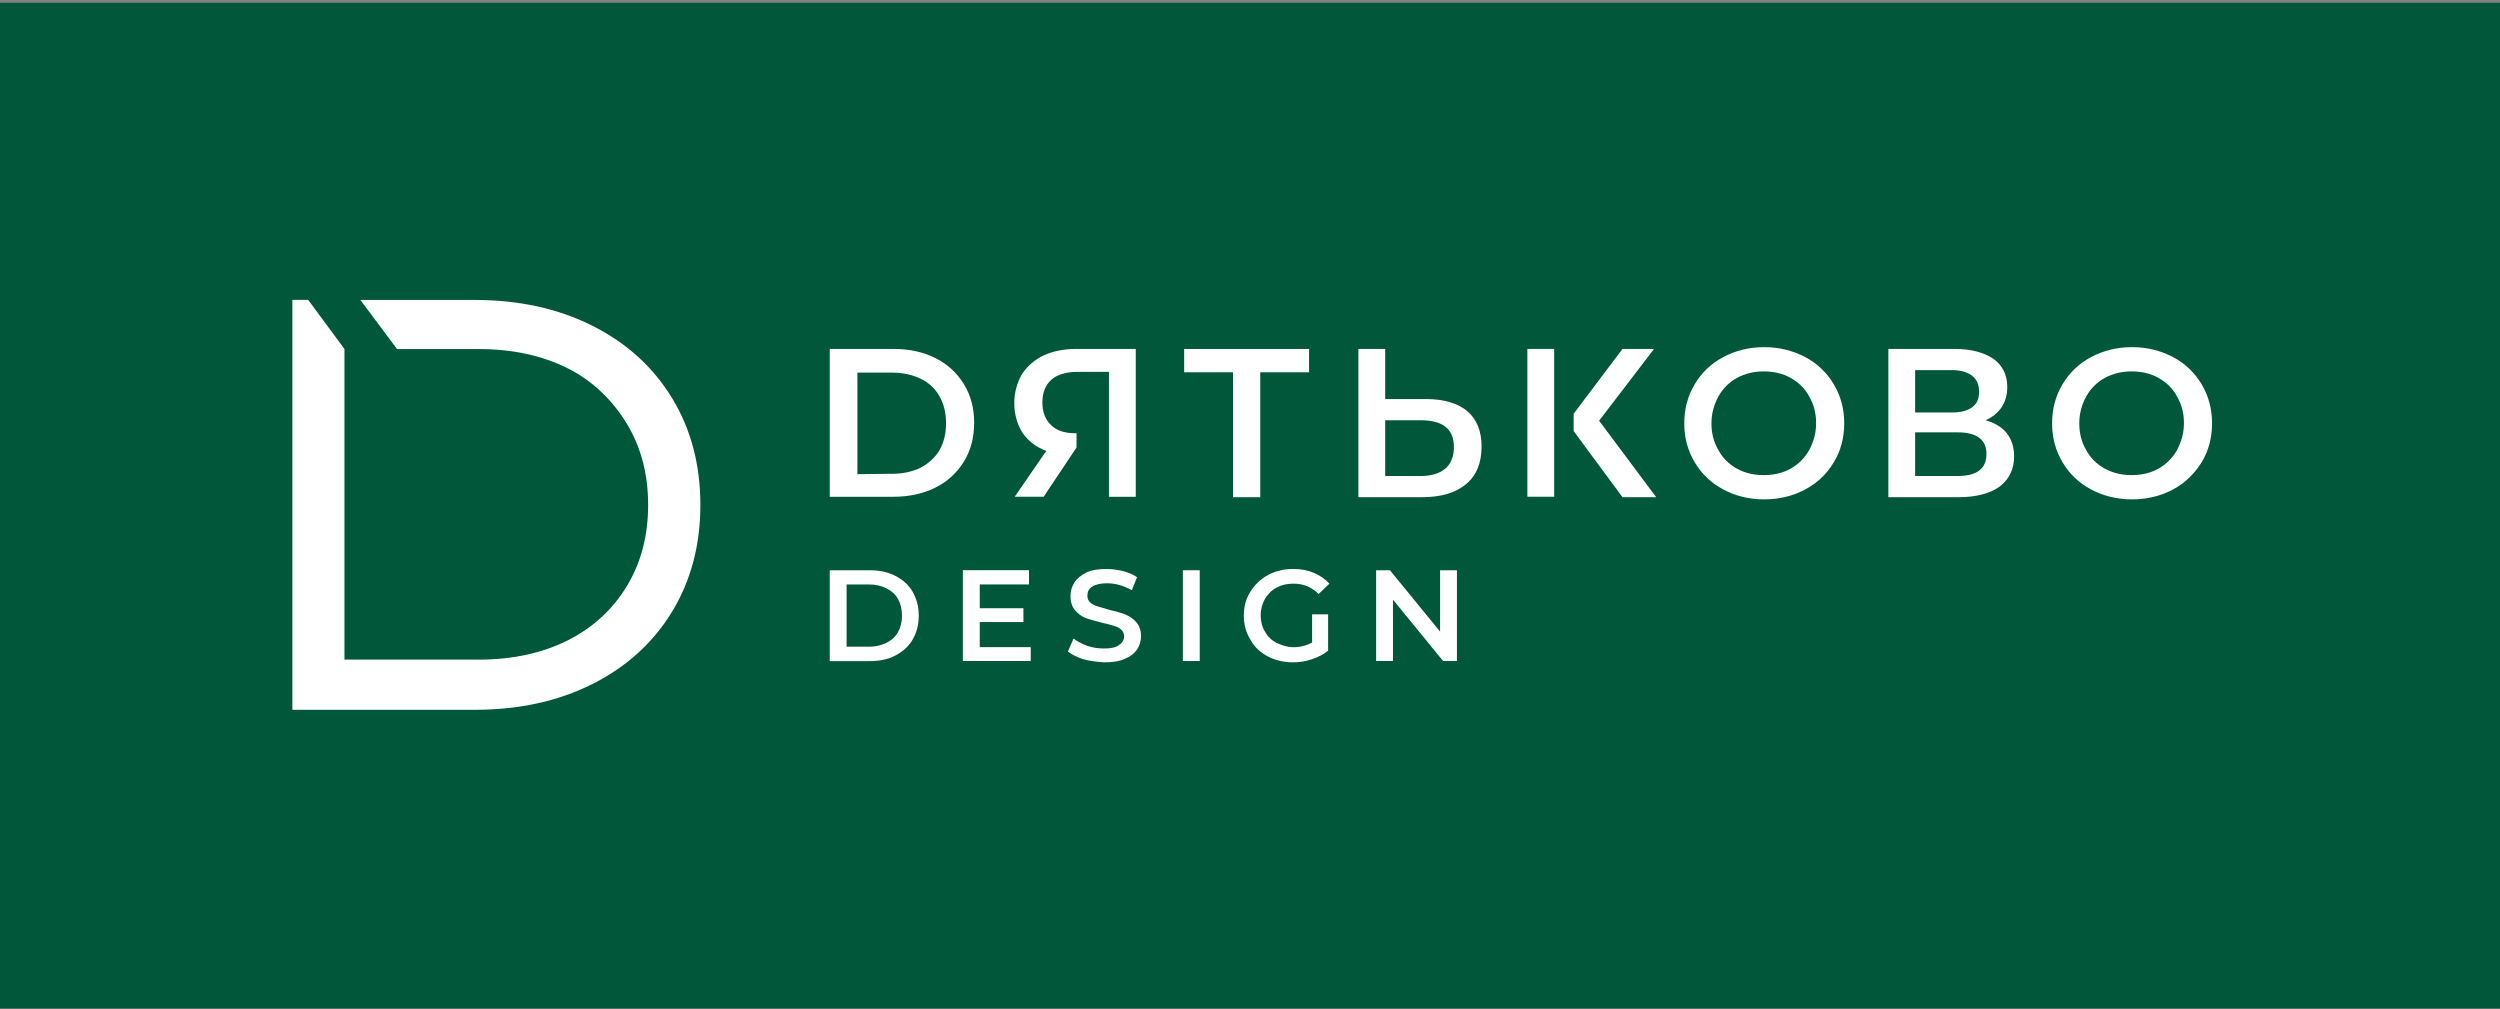 <?xml version="1.0" encoding="UTF-8"?> <svg xmlns="http://www.w3.org/2000/svg" width="800" height="323" viewBox="0 0 800 323" fill="none"><rect x="0" y="0" width="800" height="323" fill="#808080" stroke="none"/><path d="M800 0.891H0V322.679H800V0.891Z" fill="#00573A"></path><path d="M265.52 111.654H285.855C290.98 111.654 295.404 112.622 299.278 114.559C303.151 116.495 306.19 119.266 308.41 122.857C310.629 126.447 311.732 130.603 311.732 135.311C311.732 140.019 310.629 144.16 308.41 147.765C306.19 151.356 303.151 154.127 299.278 156.063C295.404 158 290.846 158.968 285.855 158.968H265.52V111.669V111.654ZM285.438 151.624C288.894 151.624 291.933 150.939 294.57 149.687C297.192 148.302 299.278 146.365 300.663 144.011C302.048 141.523 302.734 138.752 302.734 135.43C302.734 132.108 302.048 129.337 300.663 126.849C299.278 124.361 297.207 122.425 294.57 121.173C291.948 119.922 288.894 119.237 285.438 119.237H274.369V151.743L285.438 151.609V151.624Z" fill="white"></path><path d="M418.905 119.133H403.278V159.103H394.562V119.133H378.935V111.669H418.905V119.133Z" fill="white"></path><path d="M469.542 131.572C472.581 134.194 474.101 137.933 474.101 142.909C474.101 148.168 472.447 152.175 469.125 154.946C465.803 157.717 461.095 159.102 455.017 159.102H434.682V111.654H443.263V127.698H456.402C462.212 127.698 466.503 129.084 469.542 131.572ZM462.48 149.97C464.283 148.451 465.251 146.097 465.251 143.058C465.251 137.248 461.661 134.477 454.6 134.477H443.263V152.324H454.6C458.056 152.324 460.693 151.49 462.48 149.97Z" fill="white"></path><path d="M551.419 156.615C547.546 154.544 544.507 151.639 542.287 147.9C540.067 144.16 538.965 140.019 538.965 135.445C538.965 130.872 540.067 126.73 542.287 122.991C544.507 119.252 547.546 116.347 551.419 114.276C555.292 112.205 559.717 111.088 564.559 111.088C569.4 111.088 573.691 112.19 577.698 114.276C581.572 116.347 584.611 119.252 586.831 122.991C589.05 126.73 590.153 130.872 590.153 135.445C590.153 140.019 589.05 144.294 586.831 147.9C584.611 151.639 581.572 154.544 577.698 156.615C573.825 158.686 569.4 159.803 564.559 159.803C559.717 159.803 555.292 158.7 551.419 156.615ZM572.991 149.97C575.479 148.585 577.549 146.514 578.935 144.026C580.32 141.404 581.155 138.633 581.155 135.445C581.155 132.257 580.469 129.501 578.935 126.864C577.549 124.242 575.479 122.306 572.991 120.92C570.503 119.535 567.598 118.849 564.41 118.849C561.222 118.849 558.466 119.535 555.829 120.92C553.341 122.306 551.27 124.376 549.885 126.864C548.499 129.486 547.665 132.257 547.665 135.445C547.665 138.633 548.35 141.389 549.885 144.026C551.27 146.648 553.341 148.585 555.829 149.97C558.317 151.356 561.222 152.041 564.41 152.041C567.598 152.041 570.503 151.356 572.991 149.97Z" fill="white"></path><path d="M642.16 138.633C643.68 140.57 644.514 143.058 644.514 145.963C644.514 150.119 642.995 153.292 639.955 155.646C636.916 157.866 632.492 159.102 626.682 159.102H604.276V111.654H625.445C630.704 111.654 634.846 112.756 637.9 114.842C640.805 116.913 642.324 119.967 642.324 123.825C642.324 126.313 641.773 128.384 640.522 130.32C639.27 132.123 637.617 133.508 635.397 134.477C638.302 135.311 640.656 136.697 642.175 138.633H642.16ZM612.842 131.989H624.596C627.501 131.989 629.572 131.438 631.091 130.335C632.611 129.233 633.311 127.564 633.311 125.359C633.311 123.155 632.626 121.486 631.091 120.235C629.572 119.132 627.501 118.432 624.596 118.432H612.842V131.989ZM635.665 145.263C635.665 140.704 632.626 138.35 626.399 138.35H612.842V152.324H626.399C632.626 152.324 635.665 149.97 635.665 145.263Z" fill="white"></path><path d="M669.125 156.615C665.251 154.544 662.212 151.639 659.993 147.9C657.773 144.16 656.67 140.019 656.67 135.445C656.67 130.872 657.773 126.73 659.993 122.991C662.212 119.252 665.251 116.347 669.125 114.276C672.998 112.205 677.423 111.088 682.265 111.088C687.106 111.088 691.397 112.19 695.404 114.276C699.278 116.347 702.317 119.252 704.536 122.991C706.756 126.73 707.859 130.872 707.859 135.445C707.859 140.019 706.756 144.294 704.536 147.9C702.317 151.49 699.278 154.544 695.404 156.615C691.531 158.686 687.106 159.803 682.265 159.803C677.423 159.803 672.998 158.7 669.125 156.615ZM690.697 149.97C693.184 148.585 695.255 146.514 696.641 144.026C698.026 141.404 698.86 138.633 698.86 135.445C698.86 132.257 698.175 129.501 696.641 126.864C695.255 124.242 693.184 122.306 690.697 120.92C688.209 119.535 685.304 118.849 682.116 118.849C678.927 118.849 676.171 119.535 673.534 120.92C671.047 122.306 668.976 124.376 667.59 126.864C666.205 129.486 665.371 132.257 665.371 135.445C665.371 138.633 666.056 141.389 667.59 144.026C668.976 146.648 671.047 148.585 673.534 149.97C676.156 151.356 678.927 152.041 682.116 152.041C685.304 152.041 688.209 151.356 690.697 149.97Z" fill="white"></path><path d="M344.492 111.654C340.484 111.654 337.028 112.339 333.974 113.724C331.069 115.11 328.715 117.181 327.062 119.669C325.542 122.291 324.574 125.479 324.574 128.935C324.574 132.674 325.542 135.847 327.196 138.484C328.998 141.106 331.486 143.043 334.808 144.294L324.708 158.954H333.974L344.492 143.192V138.633H344.075C340.618 138.633 338.13 137.799 336.328 136.011C334.525 134.358 333.557 131.855 333.557 128.816C333.557 125.777 334.525 123.14 336.462 121.486C338.399 119.832 341.17 118.998 344.76 118.998H354.86V158.968H363.441V111.669H344.492V111.654Z" fill="white"></path><path d="M497.341 111.654H488.76V158.954H497.341V111.654Z" fill="white"></path><path d="M511.717 134.626L529.296 111.654H519.196L503.568 132.406V137.933L519.196 159.103H529.982L511.717 134.626Z" fill="white"></path><path d="M265.52 182.477H278.242C281.281 182.477 284.052 183.028 286.54 184.28C288.894 185.531 290.831 187.185 292.067 189.404C293.304 191.624 294.004 194.112 294.004 197.017C294.004 199.922 293.319 202.41 292.067 204.63C290.816 206.849 288.879 208.503 286.54 209.754C284.186 211.006 281.415 211.557 278.242 211.557H265.52V182.507V182.477ZM277.974 206.954C280.045 206.954 281.981 206.537 283.65 205.702C285.319 204.868 286.555 203.766 287.389 202.246C288.224 200.726 288.641 198.924 288.641 196.987C288.641 195.05 288.224 193.248 287.389 191.728C286.555 190.209 285.319 189.106 283.65 188.272C281.996 187.438 280.194 187.021 277.974 187.021H270.913V206.939H277.974V206.954Z" fill="white"></path><path d="M329.832 206.954V211.513H308.112V182.462H329.281V187.021H313.52V194.634H327.494V199.058H313.52V207.088H329.847V206.954H329.832Z" fill="white"></path><path d="M346.711 210.976C344.641 210.291 342.972 209.456 341.736 208.488L343.538 204.332C344.79 205.3 346.16 205.985 347.963 206.686C349.616 207.237 351.419 207.52 353.222 207.52C355.441 207.52 356.961 207.237 358.063 206.417C359.166 205.732 359.717 204.764 359.717 203.646C359.717 202.812 359.434 202.127 358.883 201.576C358.331 201.024 357.497 200.607 356.663 200.324C355.695 200.041 354.443 199.639 352.924 199.356C350.704 198.805 348.916 198.253 347.531 197.836C346.145 197.285 345.043 196.451 344.075 195.348C343.106 194.246 342.555 192.726 342.555 190.79C342.555 189.136 342.972 187.751 343.806 186.365C344.641 185.114 346.026 184.011 347.68 183.177C349.482 182.343 351.553 182.075 354.175 182.075C355.978 182.075 357.631 182.358 359.434 182.76C361.088 183.177 362.622 183.862 363.859 184.697L362.205 188.853C360.953 188.168 359.583 187.602 358.197 187.199C356.812 186.782 355.426 186.648 354.19 186.648C352.119 186.648 350.451 187.065 349.482 187.751C348.38 188.436 347.963 189.404 347.963 190.656C347.963 191.49 348.246 192.175 348.797 192.726C349.348 193.278 350.183 193.695 351.017 193.978C351.985 194.261 353.237 194.663 354.756 195.08C356.976 195.632 358.629 196.049 360.015 196.6C361.4 197.151 362.637 197.985 363.605 199.088C364.574 200.19 365.125 201.71 365.125 203.512C365.125 205.166 364.708 206.551 363.873 207.803C363.039 209.054 361.654 210.157 359.866 210.842C358.063 211.676 355.993 211.944 353.371 211.944C351.017 211.81 348.812 211.527 346.726 210.976H346.711Z" fill="white"></path><path d="M378.518 182.477H383.911V211.527H378.518V182.477Z" fill="white"></path><path d="M419.873 196.586H424.998V208.206C423.479 209.457 421.81 210.277 419.739 210.977C417.803 211.662 415.732 211.945 413.646 211.945C410.741 211.945 407.97 211.26 405.616 210.008C403.263 208.757 401.326 206.969 400.089 204.615C398.704 202.396 398.019 199.774 398.019 197.003C398.019 194.098 398.704 191.61 400.089 189.39C401.475 187.17 403.278 185.383 405.765 183.997C408.119 182.746 410.89 182.061 413.795 182.061C416.283 182.061 418.503 182.478 420.44 183.312C422.376 184.146 424.03 185.249 425.415 186.768L421.959 190.09C419.739 187.871 417.117 186.768 413.929 186.768C411.859 186.768 410.056 187.185 408.536 188.02C406.883 188.854 405.765 190.09 404.797 191.61C403.963 193.129 403.412 194.932 403.412 196.869C403.412 198.805 403.829 200.608 404.797 202.128C405.631 203.647 406.868 204.899 408.536 205.718C410.205 206.537 411.993 207.103 413.929 207.103C416.149 207.103 418.22 206.552 419.873 205.584V196.601V196.586Z" fill="white"></path><path d="M466.22 182.477V211.527H461.795L445.751 191.892V211.527H440.358V182.477H444.782L460.827 202.112V182.477H466.22Z" fill="white"></path><path d="M215.032 127.356C208.983 117.42 200.477 109.718 189.527 104.22C178.577 98.723 166.034 95.982 151.896 95.982H115.322L127.047 111.699H153.147C163.978 111.699 173.497 113.755 181.706 117.882C189.929 122.008 196.261 128.369 200.715 135.803C205.17 143.237 207.404 151.818 207.404 161.576C207.404 171.334 205.17 179.915 200.715 187.349C196.261 194.783 189.914 200.772 181.706 204.898C173.497 209.025 163.963 211.081 153.147 211.081H110.227V111.684L98.622 95.967H93.557V227.14H151.911C166.049 227.14 178.592 224.399 189.542 218.902C200.492 213.405 208.998 205.688 215.047 195.766C221.095 185.829 224.119 174.433 224.119 161.561C224.119 148.69 221.095 137.293 215.047 127.356H215.032Z" fill="white"></path></svg> 